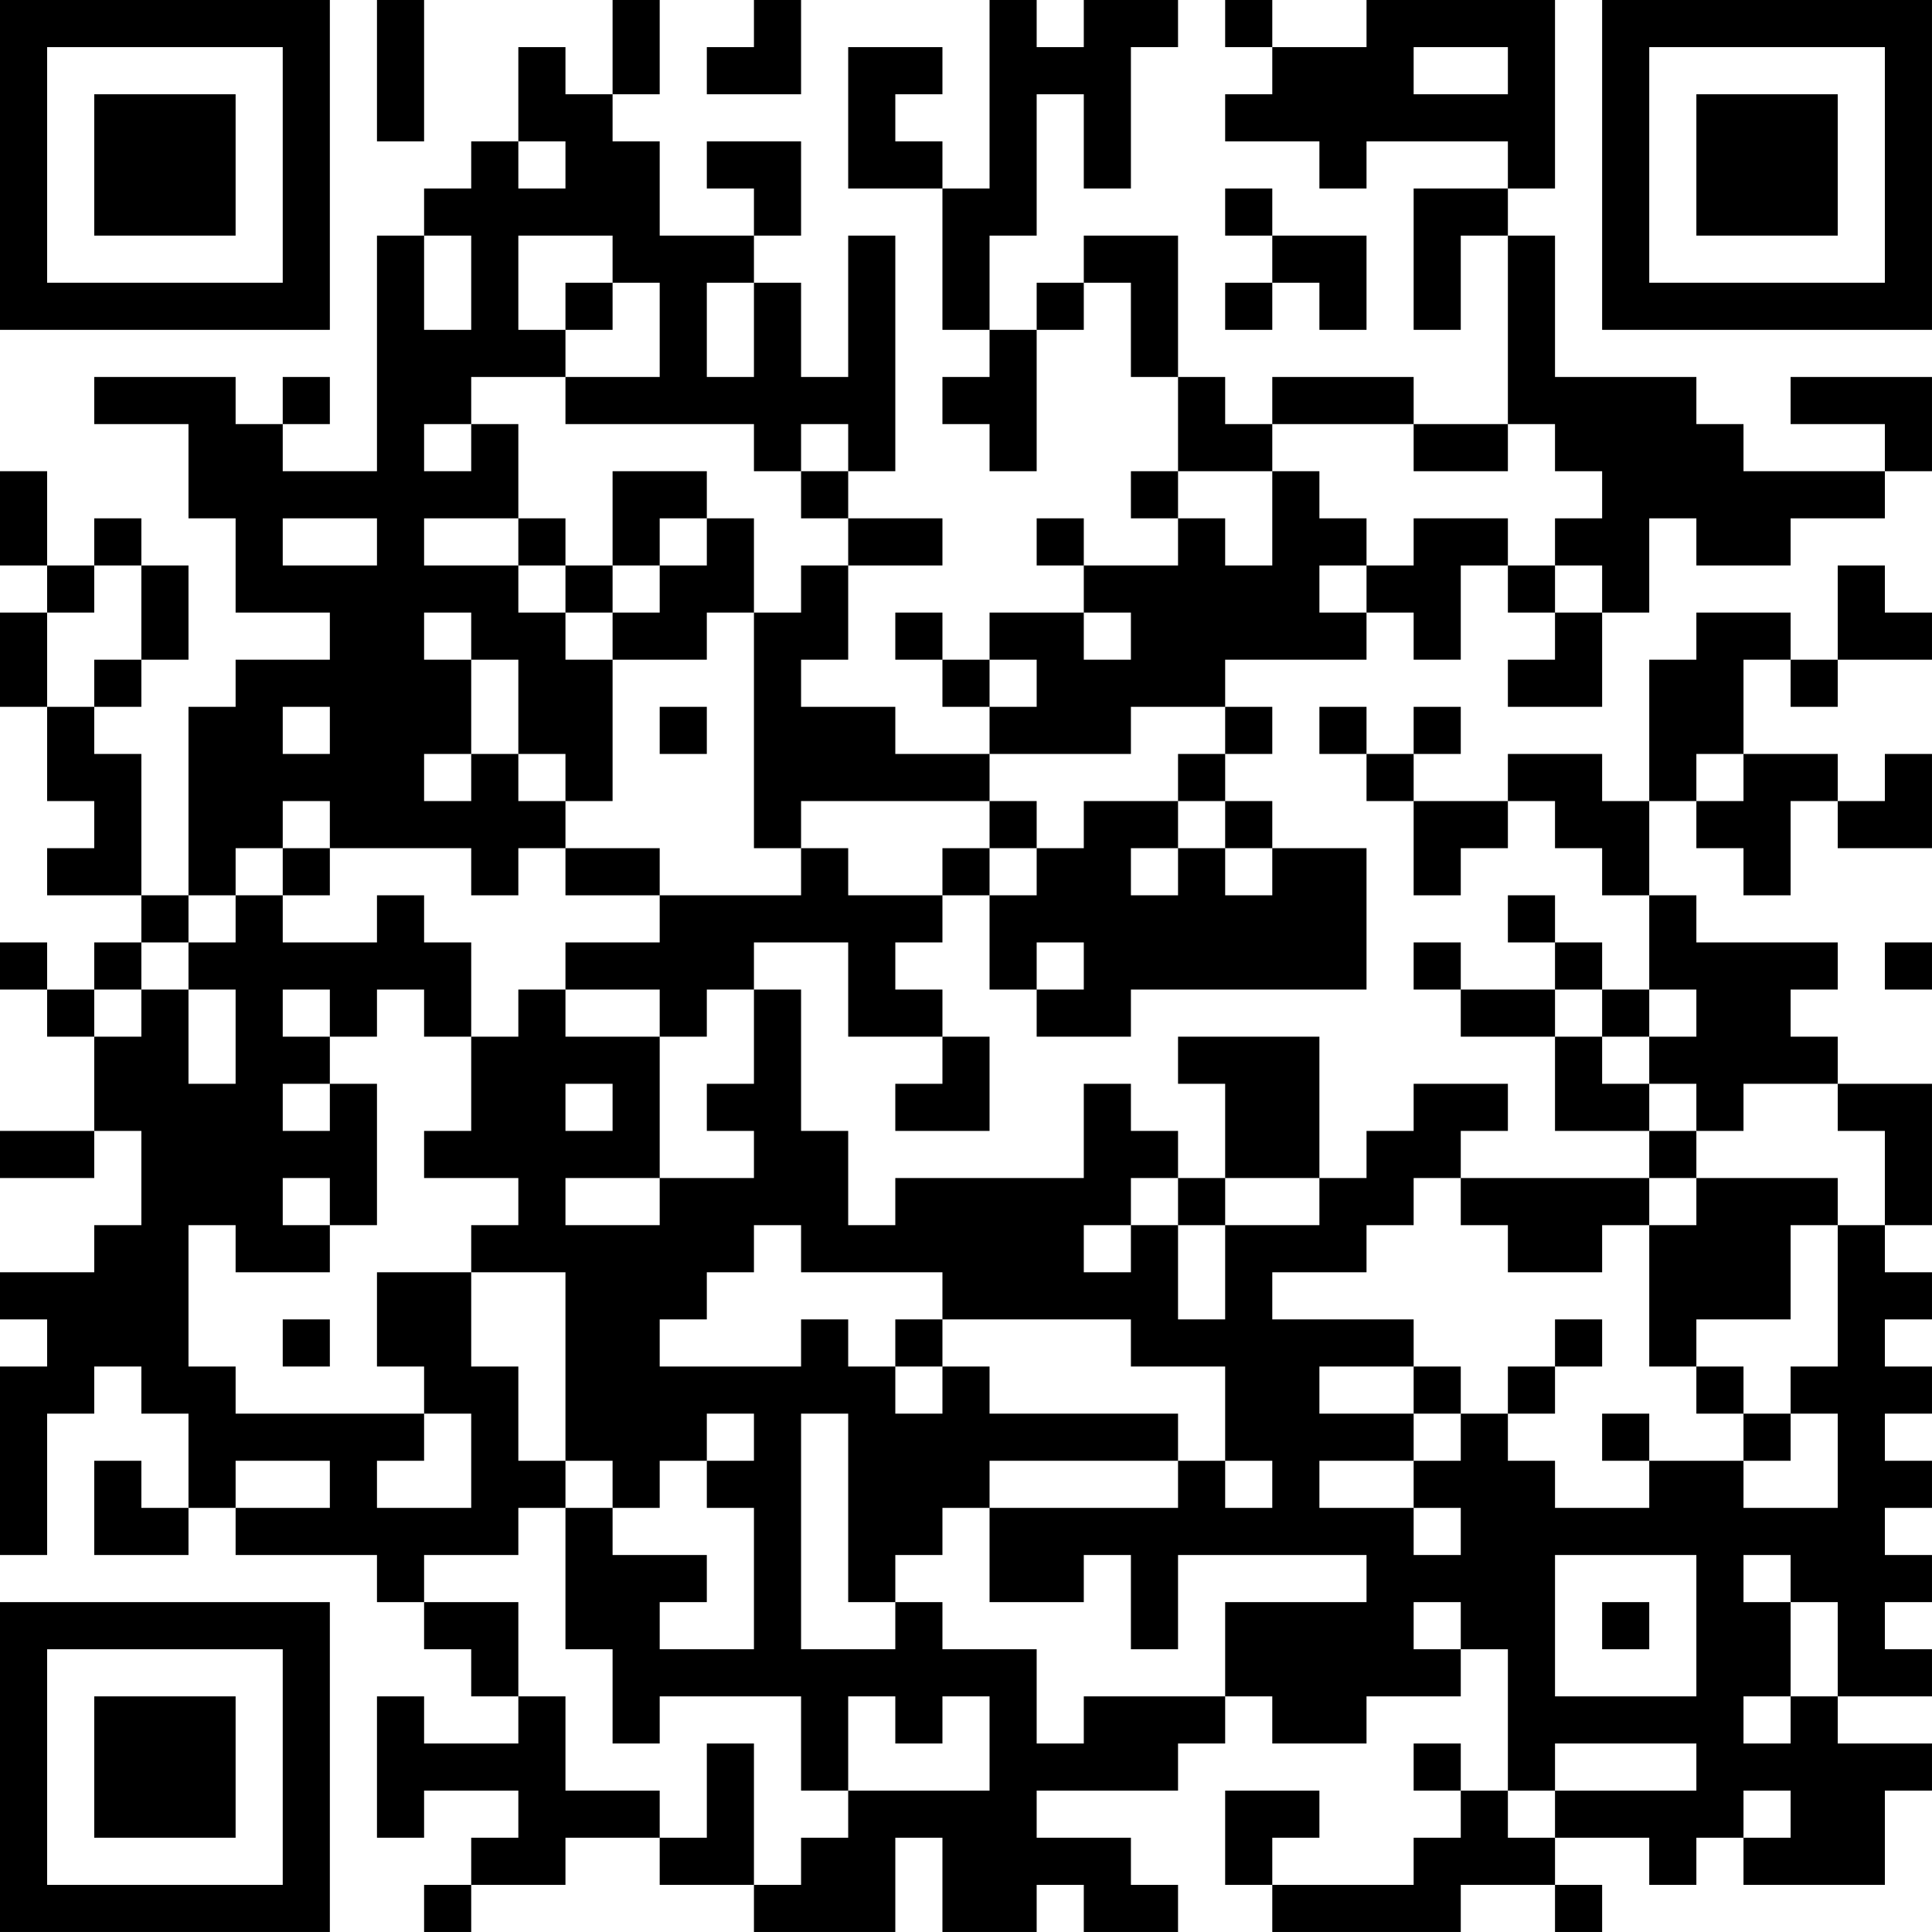 <?xml version="1.0" encoding="UTF-8"?>
<svg xmlns="http://www.w3.org/2000/svg" version="1.1" width="200" height="200" viewBox="0 0 200 200"><rect x="0" y="0" width="200" height="200" fill="#ffffff"/><g transform="scale(4.878)"><g transform="translate(0,0)"><path fill-rule="evenodd" d="M8 0L8 3L9 3L9 0ZM13 0L13 2L12 2L12 1L11 1L11 3L10 3L10 4L9 4L9 5L8 5L8 10L6 10L6 9L7 9L7 8L6 8L6 9L5 9L5 8L2 8L2 9L4 9L4 11L5 11L5 13L7 13L7 14L5 14L5 15L4 15L4 19L3 19L3 16L2 16L2 15L3 15L3 14L4 14L4 12L3 12L3 11L2 11L2 12L1 12L1 10L0 10L0 12L1 12L1 13L0 13L0 15L1 15L1 17L2 17L2 18L1 18L1 19L3 19L3 20L2 20L2 21L1 21L1 20L0 20L0 21L1 21L1 22L2 22L2 24L0 24L0 25L2 25L2 24L3 24L3 26L2 26L2 27L0 27L0 28L1 28L1 29L0 29L0 33L1 33L1 30L2 30L2 29L3 29L3 30L4 30L4 32L3 32L3 31L2 31L2 33L4 33L4 32L5 32L5 33L8 33L8 34L9 34L9 35L10 35L10 36L11 36L11 37L9 37L9 36L8 36L8 39L9 39L9 38L11 38L11 39L10 39L10 40L9 40L9 41L10 41L10 40L12 40L12 39L14 39L14 40L16 40L16 41L19 41L19 39L20 39L20 41L22 41L22 40L23 40L23 41L25 41L25 40L24 40L24 39L22 39L22 38L25 38L25 37L26 37L26 36L27 36L27 37L29 37L29 36L31 36L31 35L32 35L32 38L31 38L31 37L30 37L30 38L31 38L31 39L30 39L30 40L27 40L27 39L28 39L28 38L26 38L26 40L27 40L27 41L31 41L31 40L33 40L33 41L34 41L34 40L33 40L33 39L35 39L35 40L36 40L36 39L37 39L37 40L40 40L40 38L41 38L41 37L39 37L39 36L41 36L41 35L40 35L40 34L41 34L41 33L40 33L40 32L41 32L41 31L40 31L40 30L41 30L41 29L40 29L40 28L41 28L41 27L40 27L40 26L41 26L41 23L39 23L39 22L38 22L38 21L39 21L39 20L36 20L36 19L35 19L35 17L36 17L36 18L37 18L37 19L38 19L38 17L39 17L39 18L41 18L41 16L40 16L40 17L39 17L39 16L37 16L37 14L38 14L38 15L39 15L39 14L41 14L41 13L40 13L40 12L39 12L39 14L38 14L38 13L36 13L36 14L35 14L35 17L34 17L34 16L32 16L32 17L30 17L30 16L31 16L31 15L30 15L30 16L29 16L29 15L28 15L28 16L29 16L29 17L30 17L30 19L31 19L31 18L32 18L32 17L33 17L33 18L34 18L34 19L35 19L35 21L34 21L34 20L33 20L33 19L32 19L32 20L33 20L33 21L31 21L31 20L30 20L30 21L31 21L31 22L33 22L33 24L35 24L35 25L31 25L31 24L32 24L32 23L30 23L30 24L29 24L29 25L28 25L28 22L25 22L25 23L26 23L26 25L25 25L25 24L24 24L24 23L23 23L23 25L19 25L19 26L18 26L18 24L17 24L17 21L16 21L16 20L18 20L18 22L20 22L20 23L19 23L19 24L21 24L21 22L20 22L20 21L19 21L19 20L20 20L20 19L21 19L21 21L22 21L22 22L24 22L24 21L29 21L29 18L27 18L27 17L26 17L26 16L27 16L27 15L26 15L26 14L29 14L29 13L30 13L30 14L31 14L31 12L32 12L32 13L33 13L33 14L32 14L32 15L34 15L34 13L35 13L35 11L36 11L36 12L38 12L38 11L40 11L40 10L41 10L41 8L38 8L38 9L40 9L40 10L37 10L37 9L36 9L36 8L33 8L33 5L32 5L32 4L33 4L33 0L29 0L29 1L27 1L27 0L26 0L26 1L27 1L27 2L26 2L26 3L28 3L28 4L29 4L29 3L32 3L32 4L30 4L30 7L31 7L31 5L32 5L32 9L30 9L30 8L27 8L27 9L26 9L26 8L25 8L25 5L23 5L23 6L22 6L22 7L21 7L21 5L22 5L22 2L23 2L23 4L24 4L24 1L25 1L25 0L23 0L23 1L22 1L22 0L21 0L21 4L20 4L20 3L19 3L19 2L20 2L20 1L18 1L18 4L20 4L20 7L21 7L21 8L20 8L20 9L21 9L21 10L22 10L22 7L23 7L23 6L24 6L24 8L25 8L25 10L24 10L24 11L25 11L25 12L23 12L23 11L22 11L22 12L23 12L23 13L21 13L21 14L20 14L20 13L19 13L19 14L20 14L20 15L21 15L21 16L19 16L19 15L17 15L17 14L18 14L18 12L20 12L20 11L18 11L18 10L19 10L19 5L18 5L18 8L17 8L17 6L16 6L16 5L17 5L17 3L15 3L15 4L16 4L16 5L14 5L14 3L13 3L13 2L14 2L14 0ZM16 0L16 1L15 1L15 2L17 2L17 0ZM30 1L30 2L32 2L32 1ZM11 3L11 4L12 4L12 3ZM26 4L26 5L27 5L27 6L26 6L26 7L27 7L27 6L28 6L28 7L29 7L29 5L27 5L27 4ZM9 5L9 7L10 7L10 5ZM11 5L11 7L12 7L12 8L10 8L10 9L9 9L9 10L10 10L10 9L11 9L11 11L9 11L9 12L11 12L11 13L12 13L12 14L13 14L13 17L12 17L12 16L11 16L11 14L10 14L10 13L9 13L9 14L10 14L10 16L9 16L9 17L10 17L10 16L11 16L11 17L12 17L12 18L11 18L11 19L10 19L10 18L7 18L7 17L6 17L6 18L5 18L5 19L4 19L4 20L3 20L3 21L2 21L2 22L3 22L3 21L4 21L4 23L5 23L5 21L4 21L4 20L5 20L5 19L6 19L6 20L8 20L8 19L9 19L9 20L10 20L10 22L9 22L9 21L8 21L8 22L7 22L7 21L6 21L6 22L7 22L7 23L6 23L6 24L7 24L7 23L8 23L8 26L7 26L7 25L6 25L6 26L7 26L7 27L5 27L5 26L4 26L4 29L5 29L5 30L9 30L9 31L8 31L8 32L10 32L10 30L9 30L9 29L8 29L8 27L10 27L10 29L11 29L11 31L12 31L12 32L11 32L11 33L9 33L9 34L11 34L11 36L12 36L12 38L14 38L14 39L15 39L15 37L16 37L16 40L17 40L17 39L18 39L18 38L21 38L21 36L20 36L20 37L19 37L19 36L18 36L18 38L17 38L17 36L14 36L14 37L13 37L13 35L12 35L12 32L13 32L13 33L15 33L15 34L14 34L14 35L16 35L16 32L15 32L15 31L16 31L16 30L15 30L15 31L14 31L14 32L13 32L13 31L12 31L12 27L10 27L10 26L11 26L11 25L9 25L9 24L10 24L10 22L11 22L11 21L12 21L12 22L14 22L14 25L12 25L12 26L14 26L14 25L16 25L16 24L15 24L15 23L16 23L16 21L15 21L15 22L14 22L14 21L12 21L12 20L14 20L14 19L17 19L17 18L18 18L18 19L20 19L20 18L21 18L21 19L22 19L22 18L23 18L23 17L25 17L25 18L24 18L24 19L25 19L25 18L26 18L26 19L27 19L27 18L26 18L26 17L25 17L25 16L26 16L26 15L24 15L24 16L21 16L21 17L17 17L17 18L16 18L16 13L17 13L17 12L18 12L18 11L17 11L17 10L18 10L18 9L17 9L17 10L16 10L16 9L12 9L12 8L14 8L14 6L13 6L13 5ZM12 6L12 7L13 7L13 6ZM15 6L15 8L16 8L16 6ZM27 9L27 10L25 10L25 11L26 11L26 12L27 12L27 10L28 10L28 11L29 11L29 12L28 12L28 13L29 13L29 12L30 12L30 11L32 11L32 12L33 12L33 13L34 13L34 12L33 12L33 11L34 11L34 10L33 10L33 9L32 9L32 10L30 10L30 9ZM13 10L13 12L12 12L12 11L11 11L11 12L12 12L12 13L13 13L13 14L15 14L15 13L16 13L16 11L15 11L15 10ZM6 11L6 12L8 12L8 11ZM14 11L14 12L13 12L13 13L14 13L14 12L15 12L15 11ZM2 12L2 13L1 13L1 15L2 15L2 14L3 14L3 12ZM23 13L23 14L24 14L24 13ZM21 14L21 15L22 15L22 14ZM6 15L6 16L7 16L7 15ZM14 15L14 16L15 16L15 15ZM36 16L36 17L37 17L37 16ZM21 17L21 18L22 18L22 17ZM6 18L6 19L7 19L7 18ZM12 18L12 19L14 19L14 18ZM22 20L22 21L23 21L23 20ZM40 20L40 21L41 21L41 20ZM33 21L33 22L34 22L34 23L35 23L35 24L36 24L36 25L35 25L35 26L34 26L34 27L32 27L32 26L31 26L31 25L30 25L30 26L29 26L29 27L27 27L27 28L30 28L30 29L28 29L28 30L30 30L30 31L28 31L28 32L30 32L30 33L31 33L31 32L30 32L30 31L31 31L31 30L32 30L32 31L33 31L33 32L35 32L35 31L37 31L37 32L39 32L39 30L38 30L38 29L39 29L39 26L40 26L40 24L39 24L39 23L37 23L37 24L36 24L36 23L35 23L35 22L36 22L36 21L35 21L35 22L34 22L34 21ZM12 23L12 24L13 24L13 23ZM24 25L24 26L23 26L23 27L24 27L24 26L25 26L25 28L26 28L26 26L28 26L28 25L26 25L26 26L25 26L25 25ZM36 25L36 26L35 26L35 29L36 29L36 30L37 30L37 31L38 31L38 30L37 30L37 29L36 29L36 28L38 28L38 26L39 26L39 25ZM16 26L16 27L15 27L15 28L14 28L14 29L17 29L17 28L18 28L18 29L19 29L19 30L20 30L20 29L21 29L21 30L25 30L25 31L21 31L21 32L20 32L20 33L19 33L19 34L18 34L18 30L17 30L17 35L19 35L19 34L20 34L20 35L22 35L22 37L23 37L23 36L26 36L26 34L29 34L29 33L25 33L25 35L24 35L24 33L23 33L23 34L21 34L21 32L25 32L25 31L26 31L26 32L27 32L27 31L26 31L26 29L24 29L24 28L20 28L20 27L17 27L17 26ZM6 28L6 29L7 29L7 28ZM19 28L19 29L20 29L20 28ZM33 28L33 29L32 29L32 30L33 30L33 29L34 29L34 28ZM30 29L30 30L31 30L31 29ZM34 30L34 31L35 31L35 30ZM5 31L5 32L7 32L7 31ZM33 33L33 36L36 36L36 33ZM37 33L37 34L38 34L38 36L37 36L37 37L38 37L38 36L39 36L39 34L38 34L38 33ZM30 34L30 35L31 35L31 34ZM34 34L34 35L35 35L35 34ZM33 37L33 38L32 38L32 39L33 39L33 38L36 38L36 37ZM37 38L37 39L38 39L38 38ZM0 0L0 7L7 7L7 0ZM1 1L1 6L6 6L6 1ZM2 2L2 5L5 5L5 2ZM34 0L34 7L41 7L41 0ZM35 1L35 6L40 6L40 1ZM36 2L36 5L39 5L39 2ZM0 34L0 41L7 41L7 34ZM1 35L1 40L6 40L6 35ZM2 36L2 39L5 39L5 36Z" fill="#000000"/></g></g></svg>
